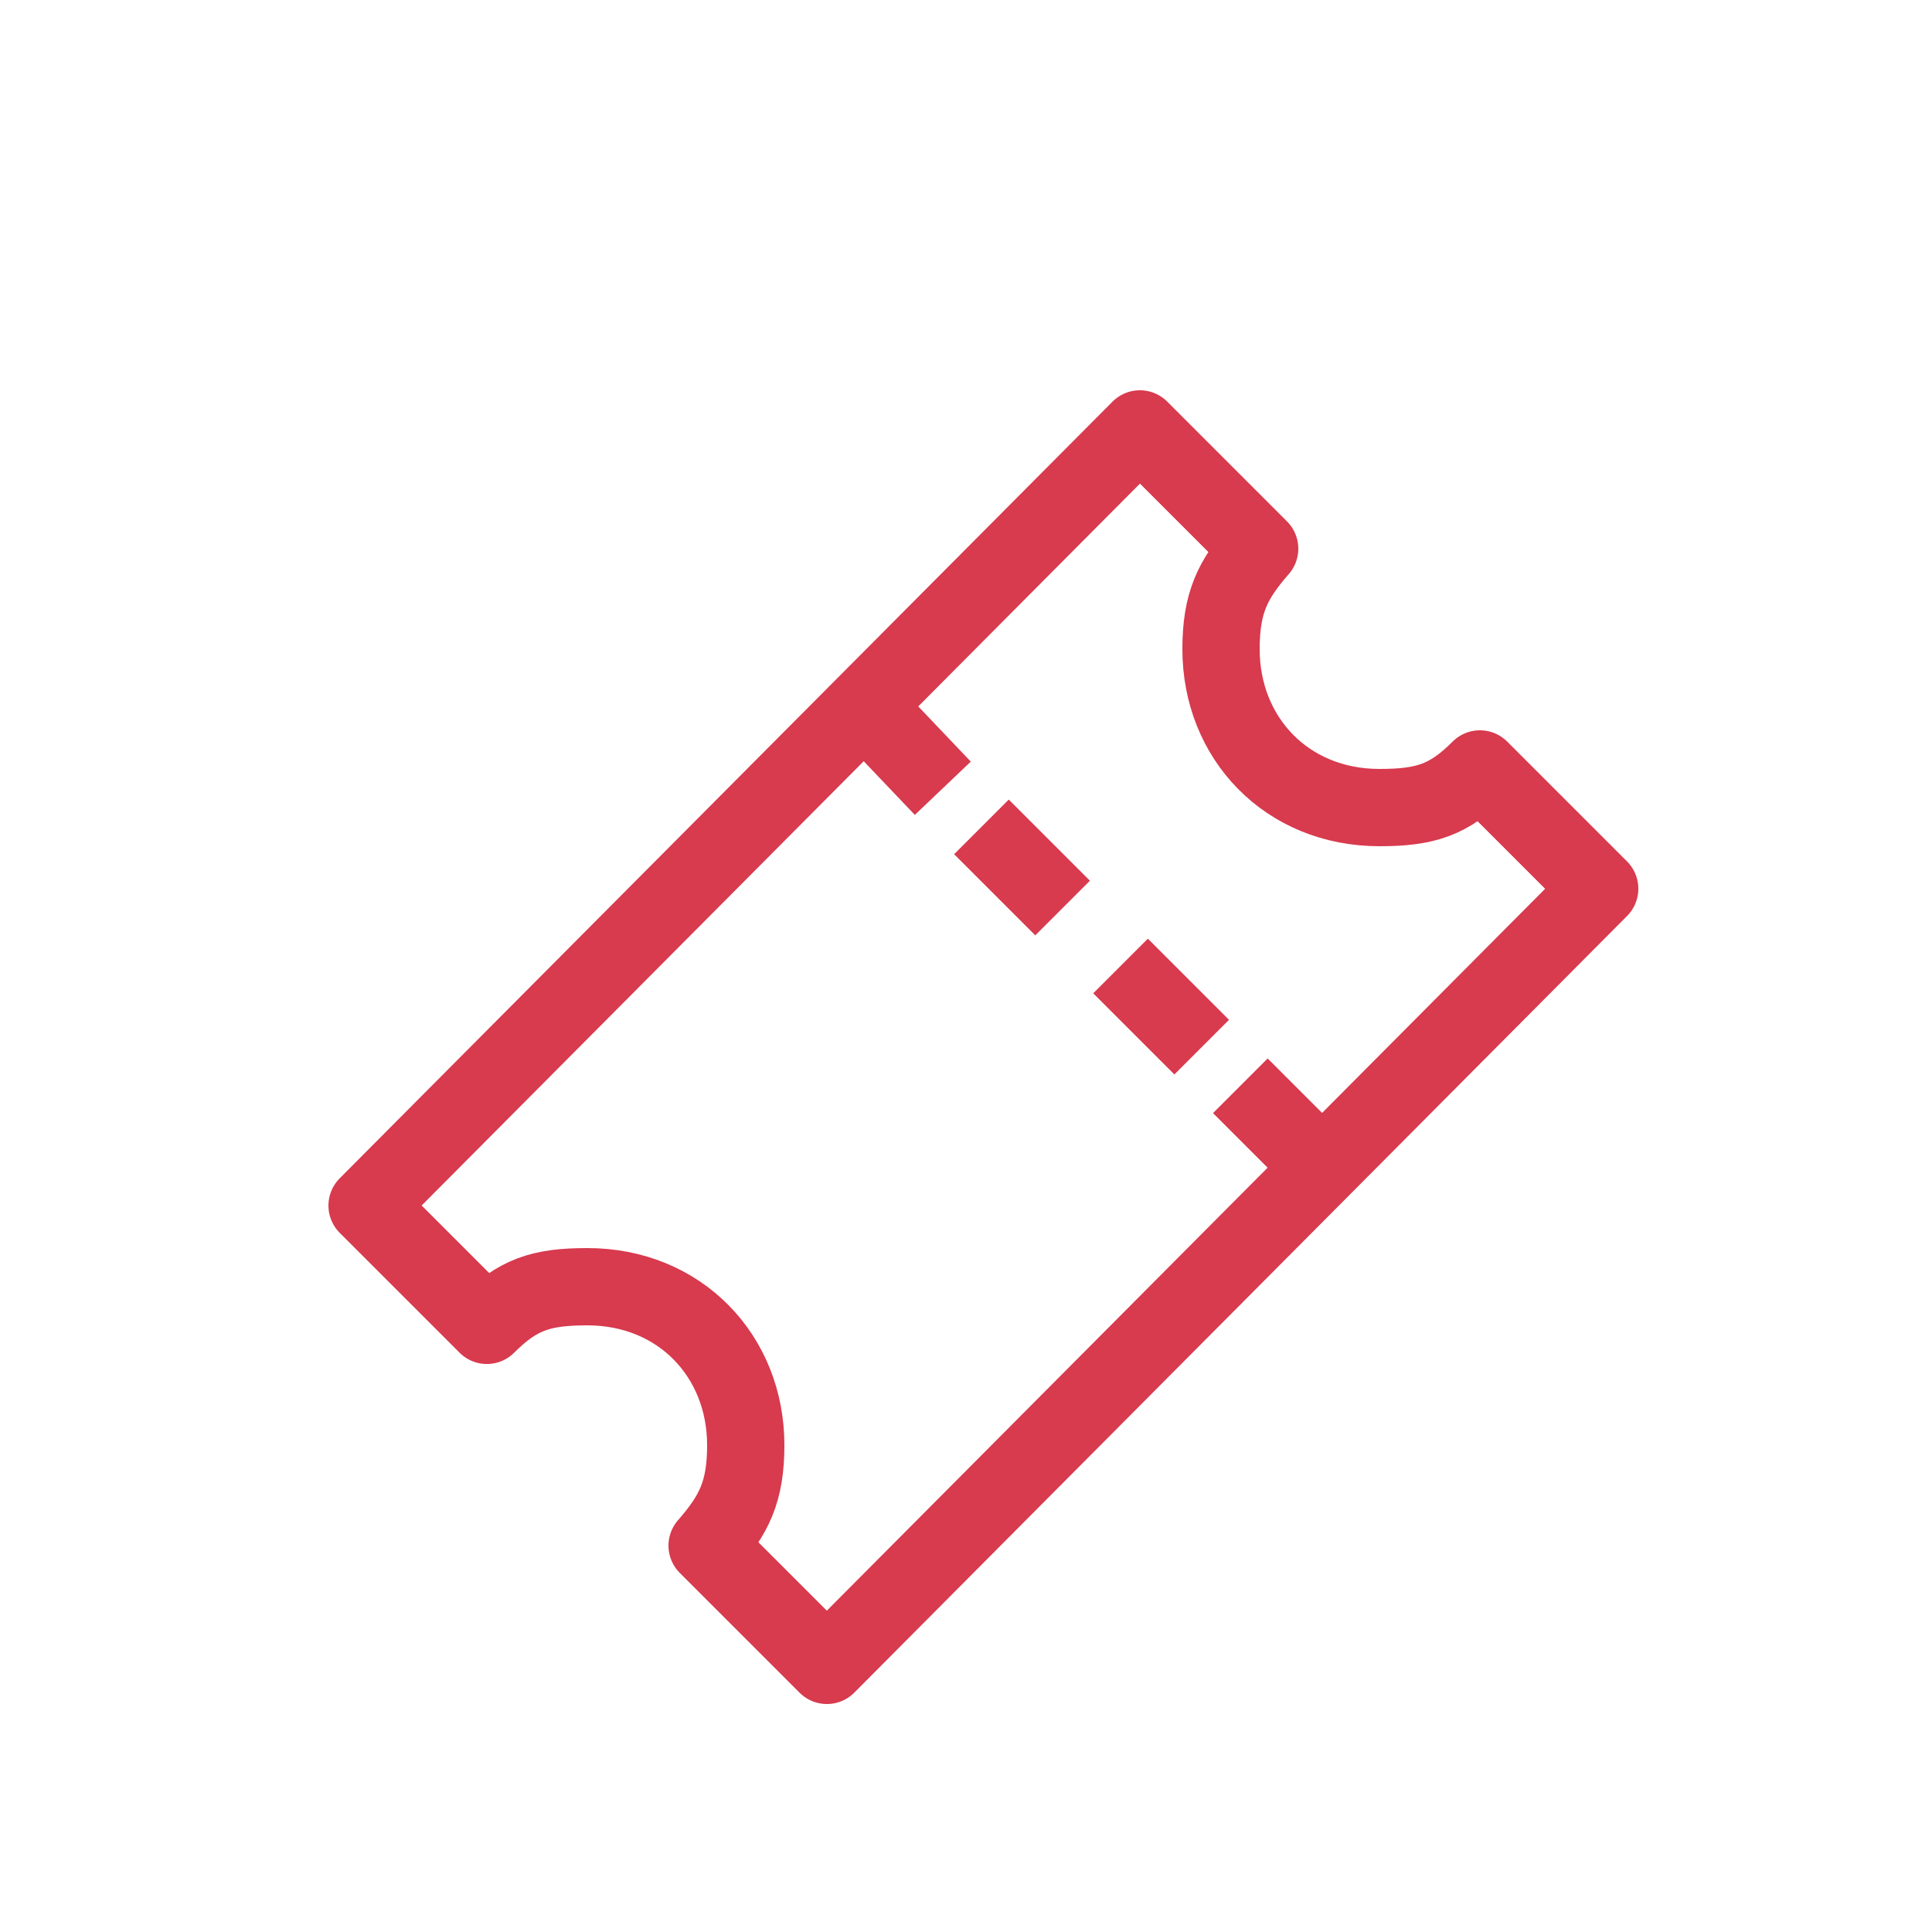 <?xml version="1.0" encoding="utf-8"?>
<!-- Generator: Adobe Illustrator 17.1.0, SVG Export Plug-In . SVG Version: 6.00 Build 0)  -->
<!DOCTYPE svg PUBLIC "-//W3C//DTD SVG 1.1//EN" "http://www.w3.org/Graphics/SVG/1.1/DTD/svg11.dtd">
<svg version="1.1" id="Layer_1" xmlns="http://www.w3.org/2000/svg" xmlns:xlink="http://www.w3.org/1999/xlink" x="0px" y="0px"
	 viewBox="0 0 50 50" enable-background="new 0 0 50 50" xml:space="preserve">
<g>
	<g>
		<path fill="none" stroke="#D83A4E" stroke-width="2" stroke-linejoin="round" stroke-miterlimit="10" d="M38.3,19.9
			c-0.8,0.8-1.4,1-2.6,1c-2.4,0-4.1-1.8-4.1-4.1c0-1.2,0.3-1.8,1-2.6l-3.1-3.1L9.5,31.2l3.1,3.1c0.8-0.8,1.4-1,2.6-1
			c2.4,0,4.1,1.8,4.1,4.1c0,1.2-0.3,1.8-1,2.6l3.1,3.1L41.4,23L38.3,19.9z"/>
		
			<line fill="none" stroke="#D83A4E" stroke-width="2" stroke-linejoin="round" stroke-miterlimit="10" x1="22.4" y1="18.3" x2="24.4" y2="20.4"/>
		
			<line fill="none" stroke="#D83A4E" stroke-width="2" stroke-linejoin="round" stroke-miterlimit="10" x1="32.1" y1="28.1" x2="34.2" y2="30.2"/>
	</g>
	
		<line fill="none" stroke="#D83A4E" stroke-width="2" stroke-linejoin="round" stroke-miterlimit="10" x1="25.4" y1="21.4" x2="27.5" y2="23.5"/>
	
		<line fill="none" stroke="#D83A4E" stroke-width="2" stroke-linejoin="round" stroke-miterlimit="10" x1="29" y1="25" x2="31.1" y2="27.1"/>
</g>
</svg>
